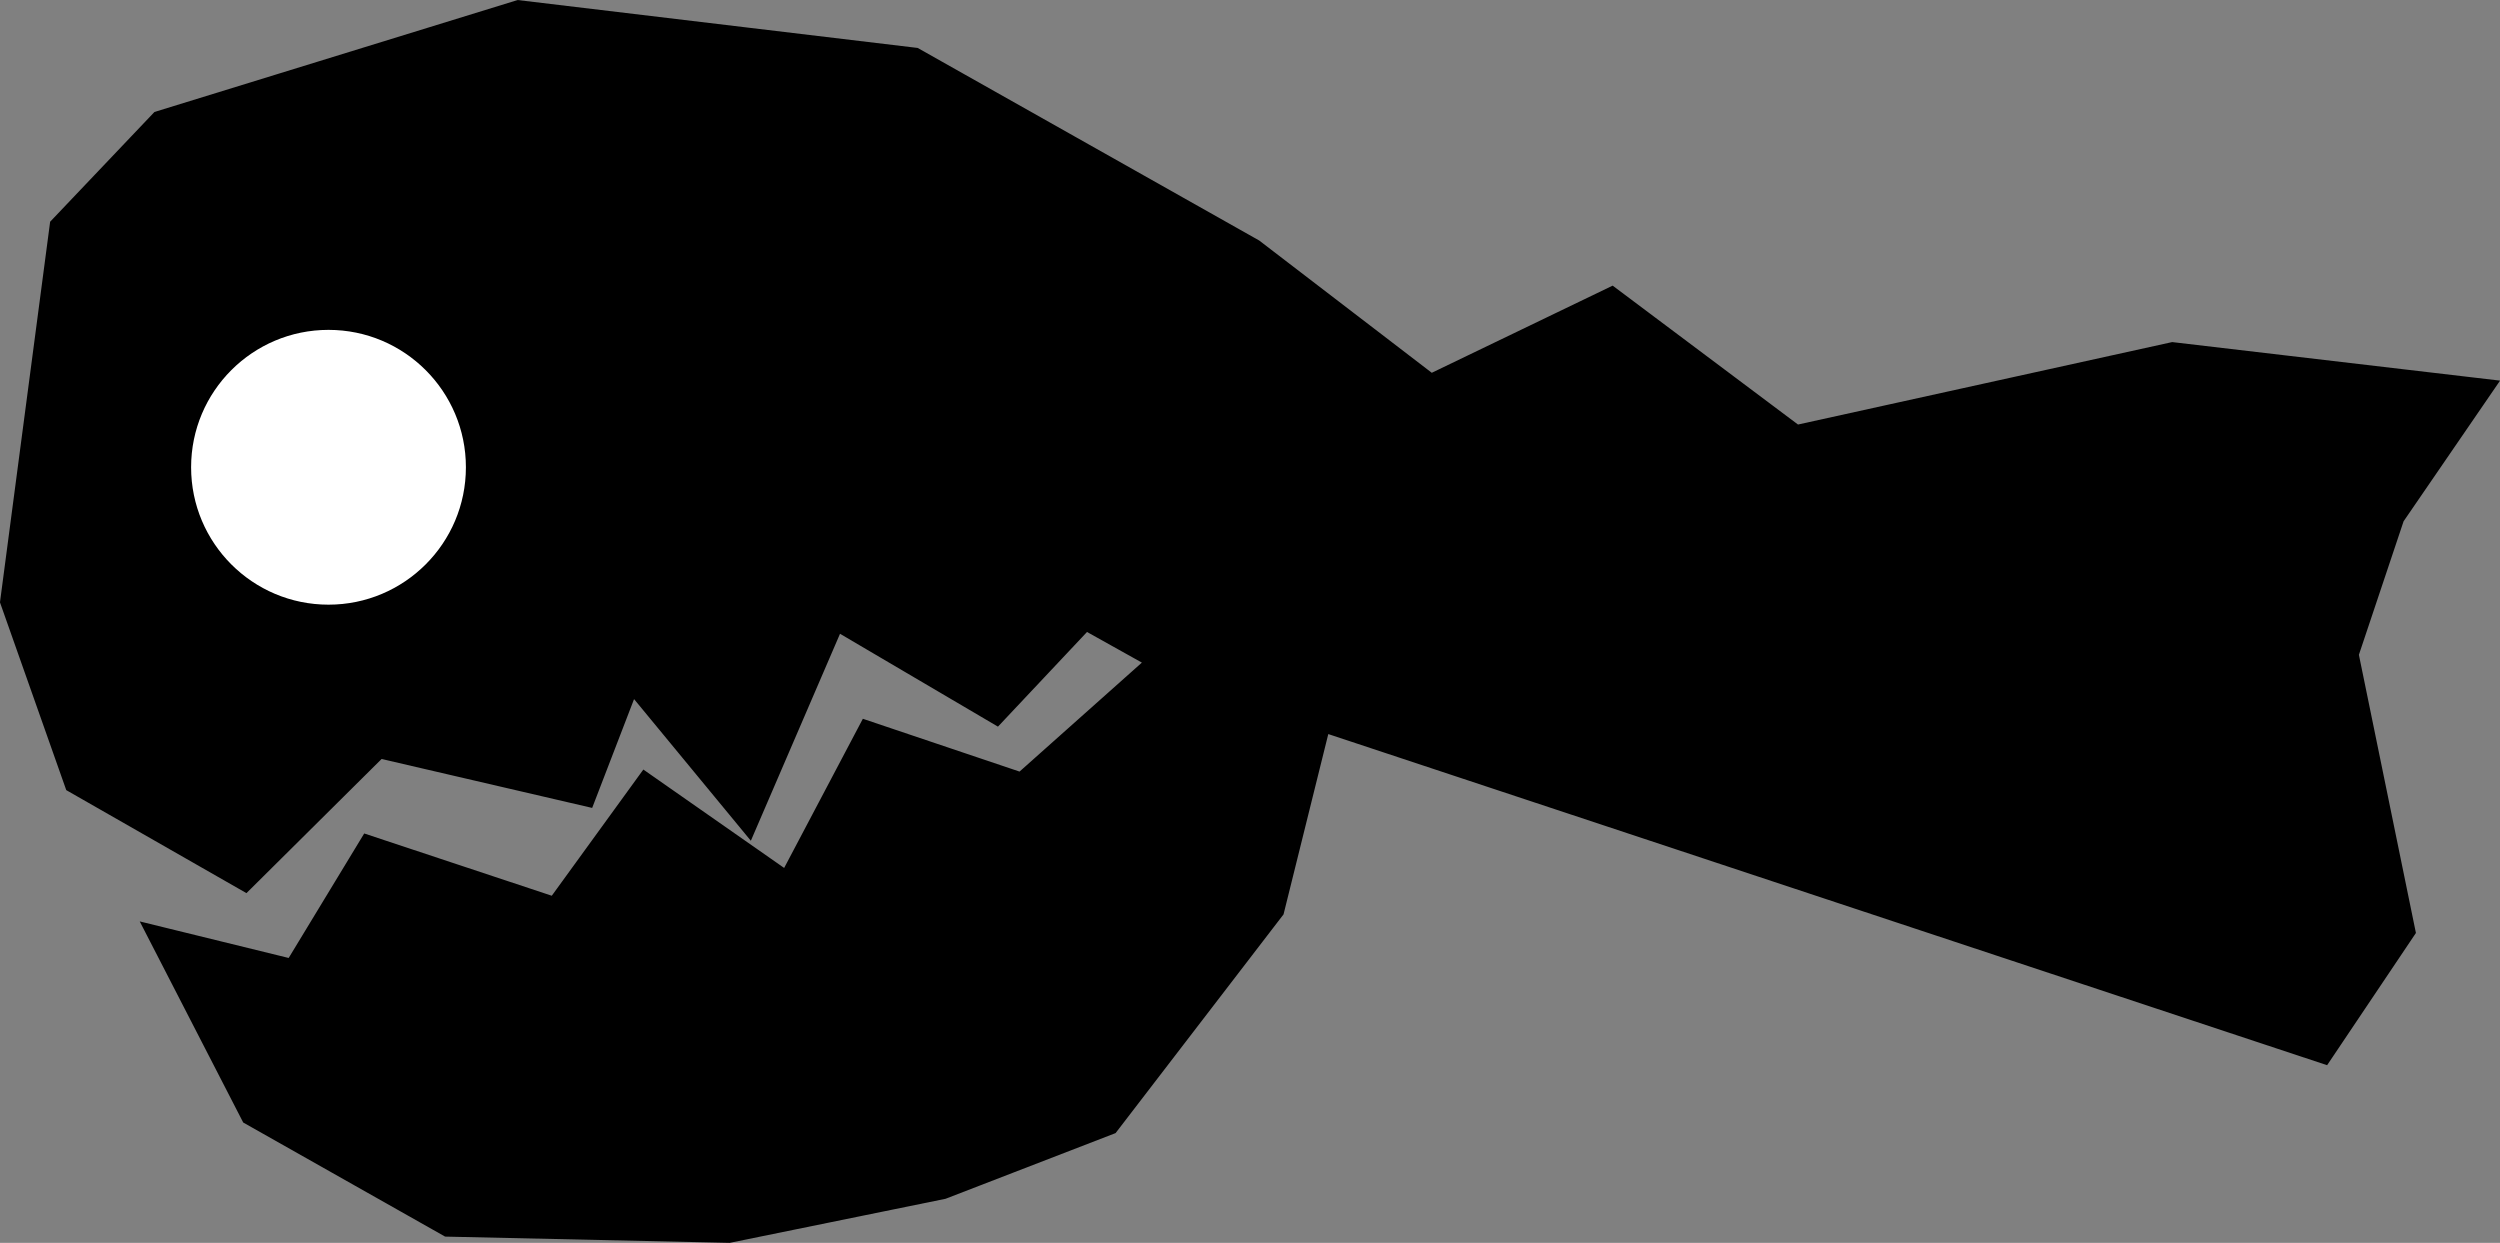 <svg version="1.1" xmlns="http://www.w3.org/2000/svg" xmlns:xlink="http://www.w3.org/1999/xlink" width="45.616" height="22.678" viewBox="0,0,45.616,22.678"><rect x="0" y="0" width="45.616" height="22.678" fill="#808080" stroke="none"/><g transform="translate(-228.602,-170.074)"><g data-paper-data="{&quot;isPaintingLayer&quot;:true}" fill-rule="nonzero" stroke-linejoin="miter" stroke-miterlimit="10" stroke-dasharray="" stroke-dashoffset="0" style="mix-blend-mode: normal"><path d="M228.857,181.038l0.897,-6.805l1.802,-1.896l6.514,-2.008l7.197,0.862l6.172,3.48l3.258,2.497l3.302,-1.591l3.352,2.512l6.898,-1.52l5.53,0.65l-1.546,2.254l-0.848,2.533l1.033,5.039l-1.456,2.168l-18.301,-6.067l-0.869,3.501l-2.99,3.894l-3.018,1.166l-3.89,0.794l-5.102,-0.112l-3.564,-2.014l-1.603,-3.115l2.363,0.58l1.37,-2.258l3.407,1.131l1.634,-2.252l2.6,1.817l1.469,-2.784l2.795,0.942l2.603,-2.319l-1.478,-0.825l-1.622,1.724l-2.954,-1.737l-1.577,3.661l-2.143,-2.599l-0.84,2.182l-3.765,-0.875l-2.429,2.411l-3.042,-1.739z" fill="#000000" stroke="#000000" stroke-width="0.5" stroke-linecap="round"/><path d="M232.089,178.6c0,-1.385 1.123,-2.507 2.507,-2.507c1.385,0 2.507,1.123 2.507,2.507c0,1.385 -1.123,2.507 -2.507,2.507c-1.385,0 -2.507,-1.123 -2.507,-2.507z" fill="#ffffff" stroke="#080807" stroke-width="0" stroke-linecap="butt"/></g></g></svg>